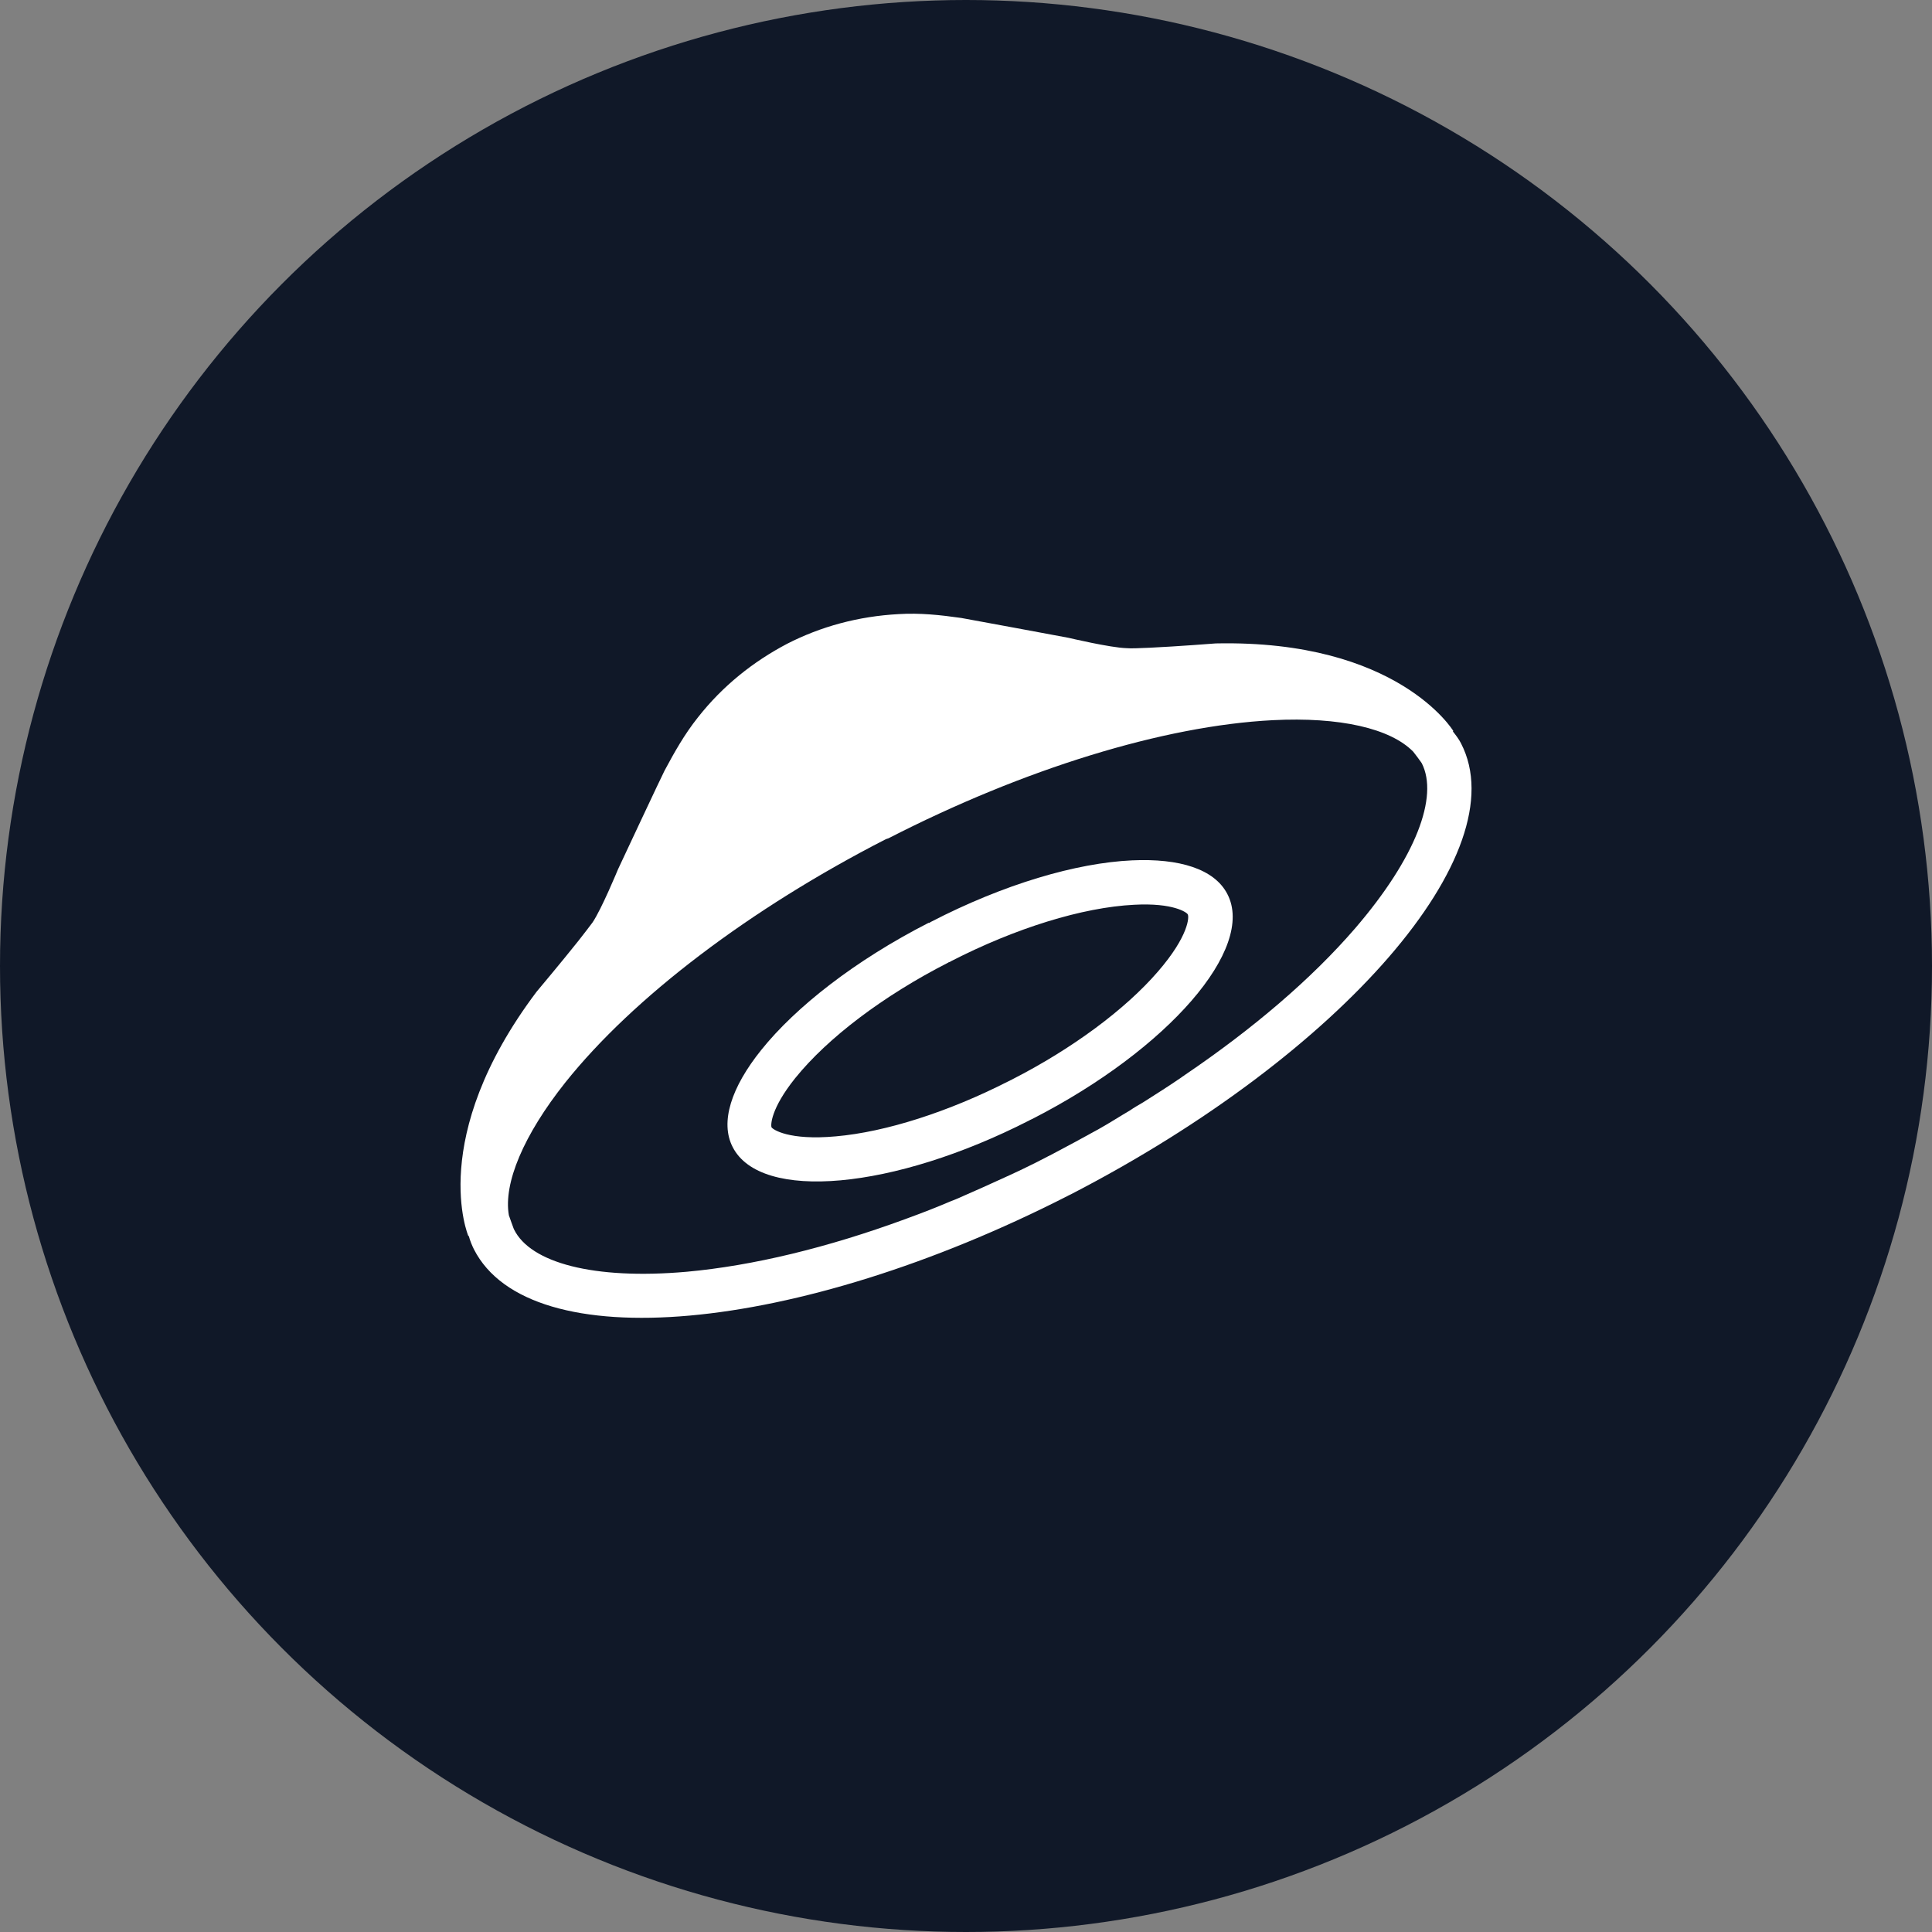 <?xml version="1.0" encoding="UTF-8"?>
<svg width="56px" height="56px" viewBox="0 0 56 56" version="1.1" xmlns="http://www.w3.org/2000/svg" xmlns:xlink="http://www.w3.org/1999/xlink">
    <rect x="0" y="0" width="56" height="56" fill="#808080" stroke="none"/>
    <!-- Generator: Sketch 56.3 (81716) - https://sketch.com -->
    <title>041-W56px</title>
    <desc>Created with Sketch.</desc>
    <g id="NEW_icons" stroke="none" stroke-width="1" fill="none" fill-rule="evenodd">
        <g id="icons_UD_new-Copy" transform="translate(-1814, -5370)">
            <g id="041-W56px" transform="translate(1814, 5370)">
                <g id="003-B32px-Copy-73" transform="translate(8, 8)">
                    <g id="Group" transform="translate(10, 5)" fill="#FFFFFF" fill-rule="nonzero">
                        <path d="M18.688,0 L1.312,0 C0.588,0 0,0.588 0,1.312 L0,23.75 L0,25 L0,28.688 C0,29.413 0.588,30 1.312,30 L18.688,30 C19.413,30 20,29.413 20,28.688 L20,25 L20,23.75 L20,1.312 C20,0.588 19.413,0 18.688,0 Z M18.75,28.688 C18.75,28.725 18.725,28.75 18.688,28.75 L1.312,28.75 C1.275,28.75 1.25,28.725 1.25,28.688 L1.25,25 L18.75,25 L18.75,28.688 Z M1.25,23.75 L1.25,1.312 C1.25,1.275 1.275,1.25 1.312,1.25 L18.688,1.25 C18.725,1.25 18.75,1.275 18.75,1.312 L18.75,23.75 L1.25,23.75 Z" id="Shape"></path>
                        <path d="M10,27.488 C10.338,27.488 10.625,27.212 10.625,26.863 C10.625,26.525 10.35,26.238 10,26.238 C9.65,26.238 9.375,26.512 9.375,26.863 C9.375,27.212 9.662,27.488 10,27.488 Z" id="Path"></path>
                        <path d="M12.512,20 L7.5,20.012 L7.5,16.25 L6.25,16.25 L6.25,20.012 C6.25,20.688 6.8,21.25 7.487,21.25 L12.525,21.25 C13.2,21.25 13.762,20.7 13.762,20.012 L13.762,16.25 L12.512,16.25 L12.512,20 Z" id="Path"></path>
                        <polygon id="Path" points="4.775 15.575 5.562 16.538 10 12.875 14.438 16.538 15.225 15.575 10 11.262"></polygon>
                        <path d="M12.6,7.312 C11.925,6.65 11.012,6.25 10,6.25 C8.963,6.25 8.025,6.675 7.35,7.35 L8.238,8.238 C8.688,7.775 9.312,7.5 10,7.5 C10.662,7.5 11.275,7.763 11.713,8.188 L12.6,7.312 Z" id="Path"></path>
                        <path d="M9.113,9.113 L9.95,9.95 L10.825,9.075 C10.613,8.875 10.325,8.75 10,8.75 C9.65,8.75 9.338,8.887 9.113,9.113 Z" id="Path"></path>
                        <path d="M10,5 C11.35,5 12.588,5.55 13.488,6.425 L14.375,5.537 C13.238,4.438 11.7,3.75 10,3.75 C8.275,3.75 6.713,4.45 5.575,5.575 L6.463,6.463 C7.375,5.562 8.625,5 10,5 Z" id="Path"></path>
                    </g>
                    <rect id="Rectangle" x="0" y="0" width="40" height="40"></rect>
                </g>
                <circle id="Oval-Copy-329" fill="#101828" cx="28" cy="28" r="28"></circle>
                <g id="041-B32px-Copy-6" transform="translate(8, 8)">
                    <path d="M27.575,17.913 C27.2,17.188 26.188,16.875 24.812,16.938 C23.2,17.012 21.1,17.625 18.975,18.725 C18.962,18.738 18.95,18.738 18.938,18.75 C18.938,18.75 18.925,18.75 18.913,18.75 C16.788,19.837 15.062,21.188 14.062,22.438 C13.2,23.512 12.863,24.525 13.238,25.25 C14.05,26.837 17.9,26.488 21.837,24.475 C21.85,24.462 21.863,24.462 21.887,24.45 C21.9,24.438 21.925,24.438 21.938,24.425 C25.863,22.413 28.4,19.488 27.575,17.913 Z M25.562,20.163 C24.613,21.262 23.075,22.4 21.337,23.288 C21.325,23.3 21.312,23.3 21.288,23.312 C21.275,23.325 21.262,23.325 21.238,23.337 C19.5,24.225 17.675,24.812 16.225,24.938 C14.863,25.062 14.4,24.738 14.363,24.675 C14.338,24.613 14.338,24.137 15.05,23.25 C15.988,22.087 17.6,20.863 19.488,19.9 C19.5,19.887 19.512,19.887 19.525,19.887 C19.538,19.875 19.55,19.875 19.562,19.863 C21.438,18.9 23.375,18.3 24.875,18.225 C26.012,18.163 26.4,18.45 26.425,18.5 C26.475,18.562 26.462,19.125 25.562,20.163 Z" id="Shape" fill="#FFFFFF" fill-rule="nonzero"></path>
                    <path d="M34.35,13.55 C34.288,13.425 34.2,13.312 34.112,13.2 L34.125,13.188 C34.125,13.188 32.525,10.537 27.238,10.65 C27.238,10.65 26.113,10.738 25.325,10.775 C25.025,10.787 24.775,10.8 24.65,10.787 C24.188,10.775 22.975,10.488 22.975,10.488 C22.975,10.488 20.025,9.938 19.863,9.912 C19.25,9.825 18.663,9.762 18.05,9.8 C16.875,9.863 15.787,10.162 14.812,10.662 C13.838,11.175 12.95,11.875 12.225,12.8 C11.838,13.287 11.55,13.8 11.262,14.338 C11.188,14.475 9.912,17.2 9.912,17.2 C9.912,17.2 9.438,18.35 9.175,18.738 C9.1,18.837 8.95,19.038 8.762,19.275 C8.275,19.887 7.55,20.75 7.55,20.75 C4.362,24.988 5.575,27.825 5.575,27.825 L5.588,27.825 C5.625,27.962 5.675,28.087 5.737,28.212 C7.35,31.375 15.062,30.688 22.95,26.663 C22.962,26.65 22.988,26.65 23,26.637 C23.012,26.625 23.038,26.625 23.05,26.613 C30.913,22.55 35.975,16.7 34.35,13.55 Z M31.275,18.913 C30.012,20.375 28.312,21.825 26.337,23.163 C26.312,23.188 26.275,23.2 26.25,23.225 C25.887,23.475 25.512,23.712 25.137,23.95 C25.012,24.025 24.875,24.1 24.75,24.188 C24.45,24.363 24.163,24.55 23.85,24.725 C23.4,24.975 22.938,25.225 22.462,25.475 C22.45,25.488 22.425,25.488 22.413,25.5 C22.4,25.512 22.375,25.512 22.363,25.525 C21.887,25.775 21.413,26 20.938,26.212 C20.613,26.363 20.3,26.5 19.988,26.637 C19.85,26.7 19.712,26.762 19.575,26.812 C19.163,26.988 18.75,27.15 18.337,27.3 C18.3,27.312 18.275,27.325 18.238,27.337 C15.988,28.163 13.825,28.688 11.9,28.863 C9.2,29.1 7.375,28.6 6.9,27.637 C6.888,27.613 6.875,27.575 6.862,27.538 L6.825,27.438 L6.75,27.225 C6.588,26.3 7.175,24.9 8.387,23.375 C10.363,20.9 13.75,18.337 17.675,16.325 C17.688,16.325 17.7,16.312 17.712,16.312 C17.725,16.312 17.738,16.3 17.75,16.3 C21.675,14.287 25.725,13.037 28.887,12.875 C30.837,12.775 32.3,13.113 32.962,13.787 L33.087,13.95 L33.15,14.037 C33.175,14.075 33.2,14.1 33.212,14.125 C33.7,15.088 33.05,16.85 31.275,18.913 Z" id="Shape" fill="#FFFFFF" fill-rule="nonzero"></path>
                    <rect id="Rectangle" x="0" y="0" width="40" height="40"></rect>
                </g>
            </g>
        </g>
    </g>
</svg>